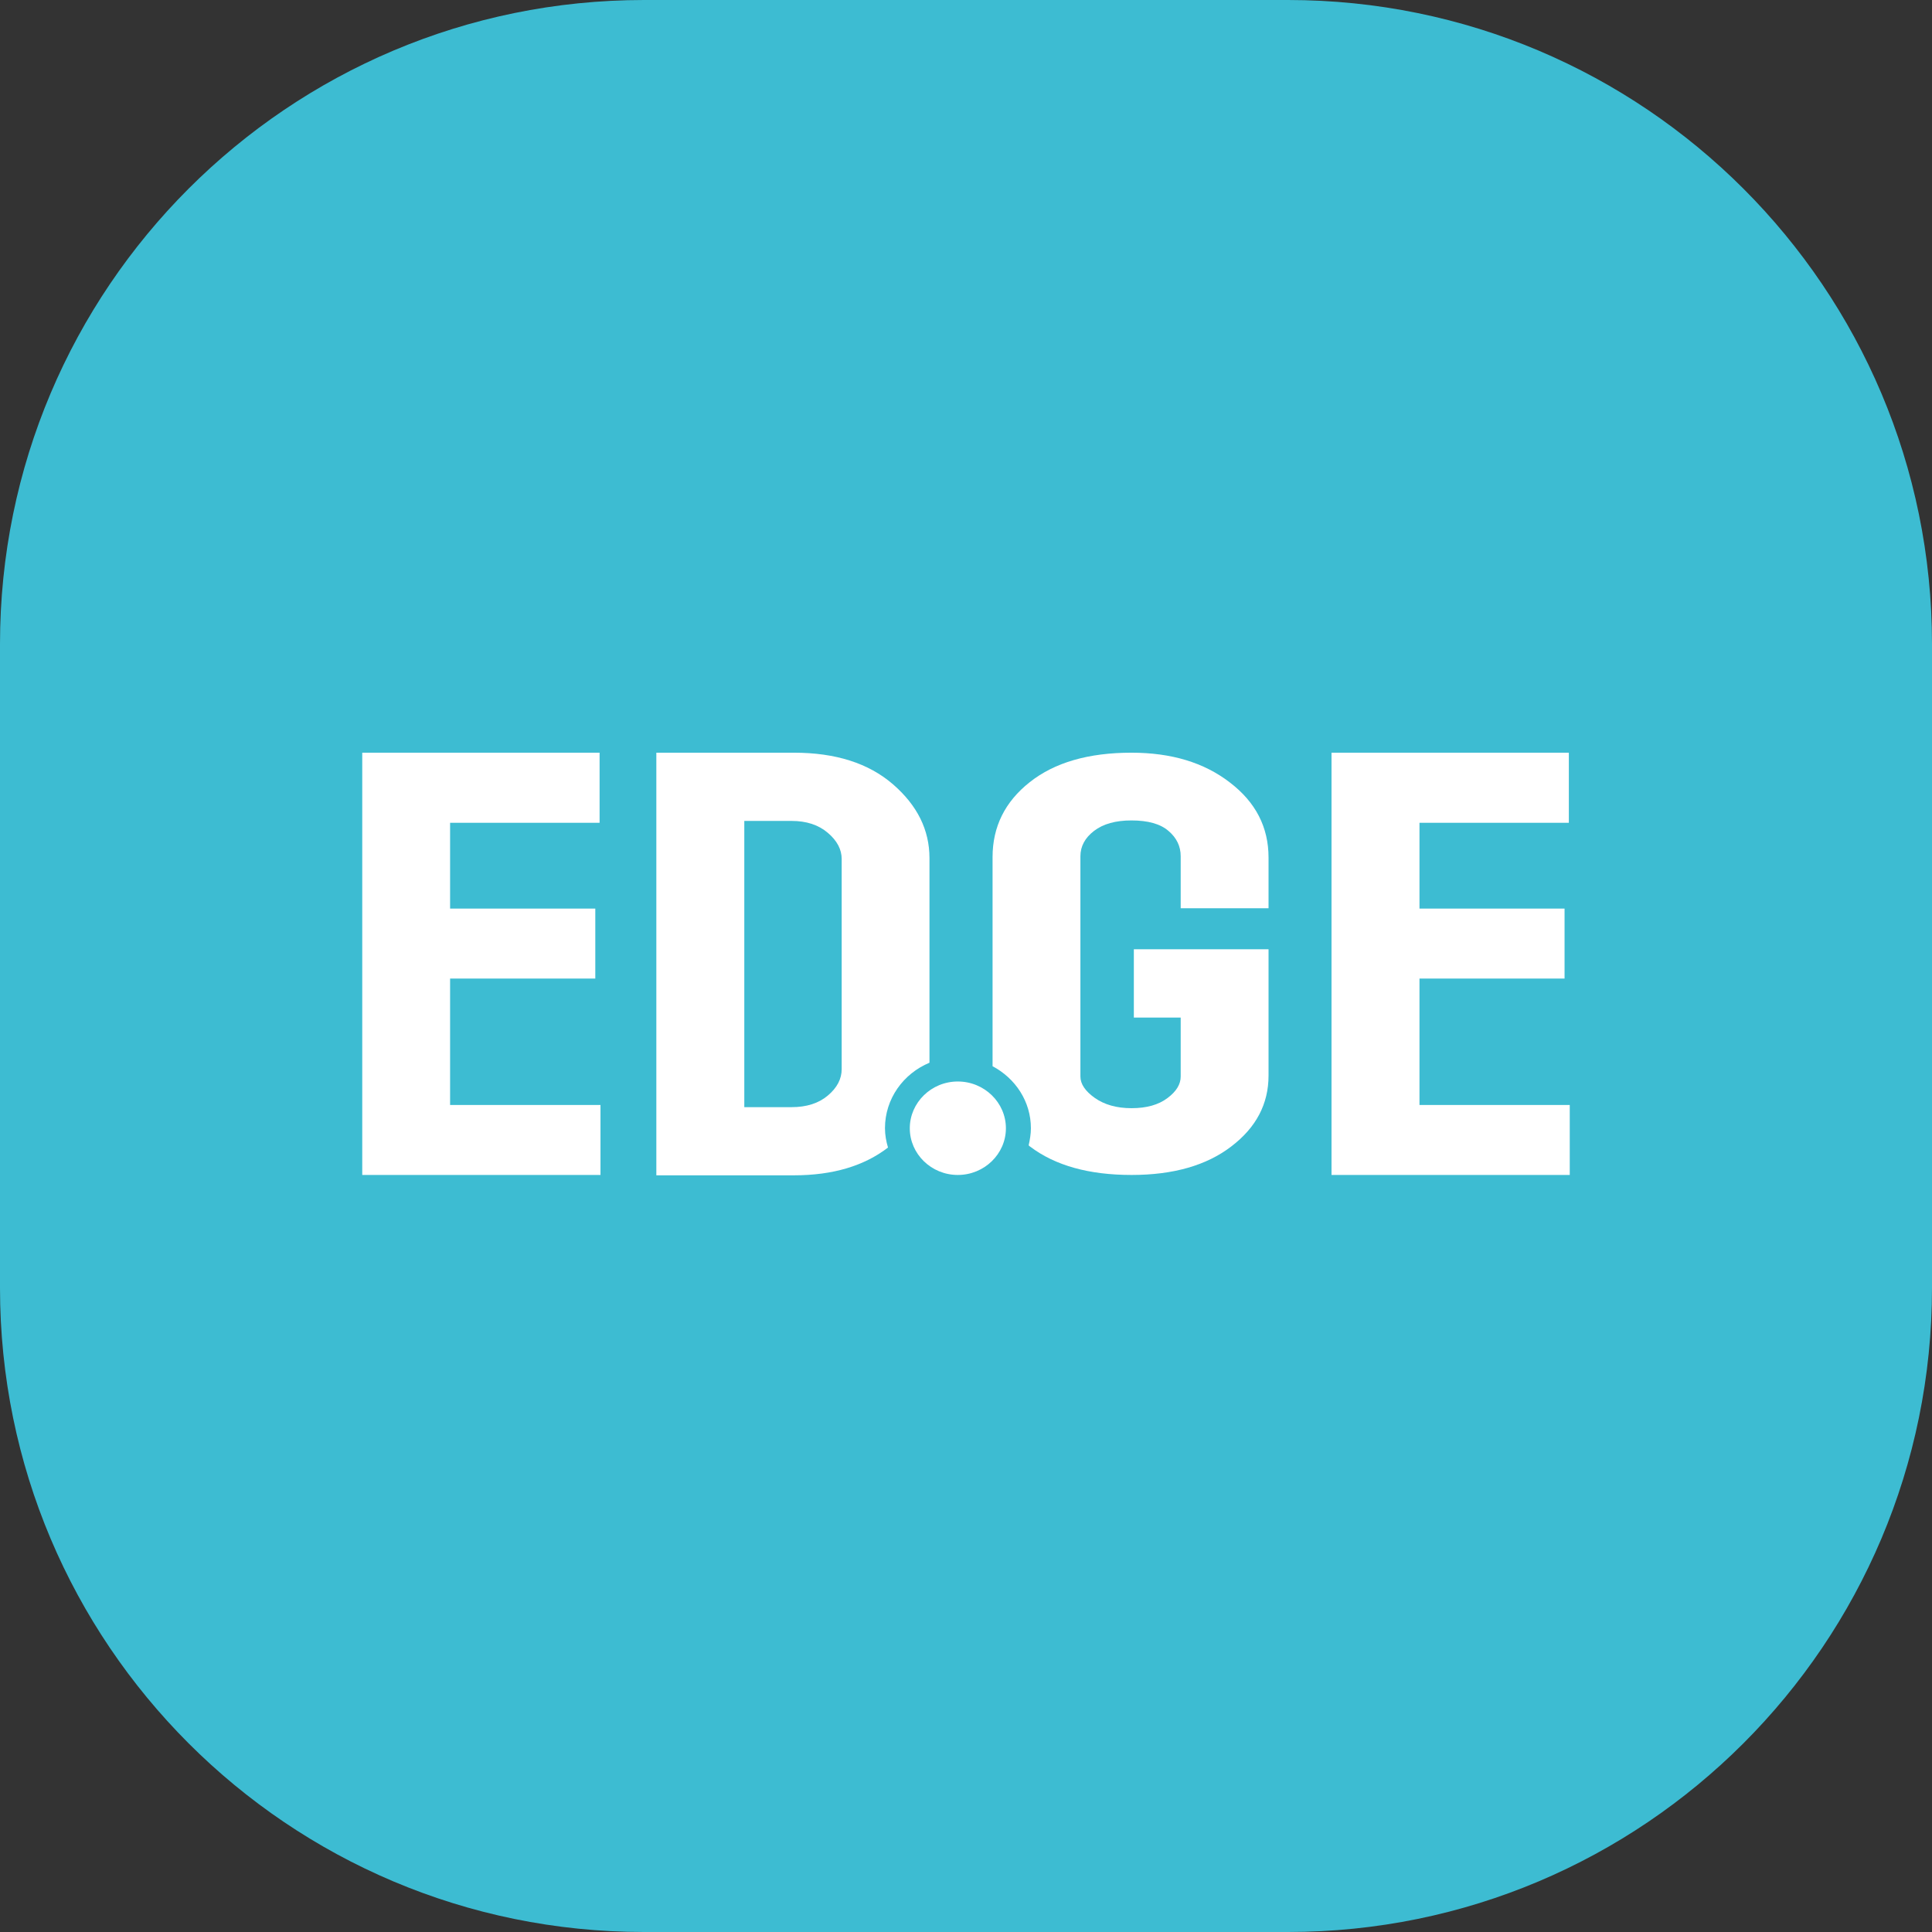 <svg width="32" height="32" viewBox="0 0 32 32" fill="none" xmlns="http://www.w3.org/2000/svg">
<rect x="0" y="0" width="32" height="32" fill="#333333" stroke="none"/>
<path d="M0 10.667C0 4.776 4.776 0 10.667 0H21.333C27.224 0 32 4.776 32 10.667V21.333C32 27.224 27.224 32 21.333 32H10.667C4.776 32 0 27.224 0 21.333V10.667Z" fill="#3DBCD2"/>
<path d="M6 12.467V19.461H9.946V18.302H7.455V16.208H9.86V15.049H7.455V13.628H9.931V12.467H6Z" fill="white"/>
<path d="M22.054 12.467V19.461H26V18.302H23.511V16.208H25.914V15.049H23.511V13.628H25.985V12.467H22.054Z" fill="white"/>
<path d="M13.941 17.707C13.941 17.87 13.865 18.017 13.711 18.146C13.558 18.275 13.358 18.338 13.11 18.338H12.328V13.597H13.11C13.358 13.597 13.558 13.663 13.711 13.794C13.865 13.924 13.941 14.07 13.941 14.229V17.707ZM15.395 17.602V14.213C15.395 13.747 15.194 13.34 14.79 12.99C14.386 12.641 13.84 12.467 13.15 12.467H10.871V19.467H13.148C13.8 19.467 14.315 19.309 14.708 19.007C14.678 18.905 14.658 18.798 14.658 18.686C14.658 18.199 14.962 17.782 15.395 17.602Z" fill="white"/>
<path d="M21.011 15.043V14.204C21.011 13.702 20.799 13.287 20.37 12.96C19.943 12.63 19.401 12.467 18.74 12.467C18.028 12.467 17.466 12.63 17.056 12.955C16.644 13.28 16.44 13.695 16.44 14.196V17.66C16.817 17.86 17.075 18.242 17.075 18.688C17.075 18.784 17.058 18.878 17.038 18.97C17.046 18.978 17.052 18.986 17.063 18.992C17.477 19.305 18.036 19.461 18.742 19.461C19.434 19.461 19.985 19.303 20.395 18.988C20.807 18.674 21.011 18.283 21.011 17.815V15.723H18.78V16.854H19.556V17.831C19.556 17.96 19.483 18.079 19.335 18.189C19.188 18.299 18.991 18.355 18.742 18.355C18.494 18.355 18.293 18.297 18.133 18.185C17.975 18.073 17.895 17.954 17.895 17.831V14.182C17.895 14.018 17.971 13.877 18.12 13.763C18.272 13.646 18.478 13.589 18.74 13.589C19.014 13.589 19.22 13.646 19.354 13.763C19.489 13.877 19.556 14.018 19.556 14.182V15.043H21.011Z" fill="white"/>
<path d="M15.864 17.913C15.427 17.913 15.069 18.261 15.069 18.688C15.069 19.113 15.425 19.461 15.864 19.461C16.303 19.461 16.661 19.113 16.661 18.688C16.661 18.261 16.303 17.913 15.864 17.913Z" fill="white"/>
</svg>
